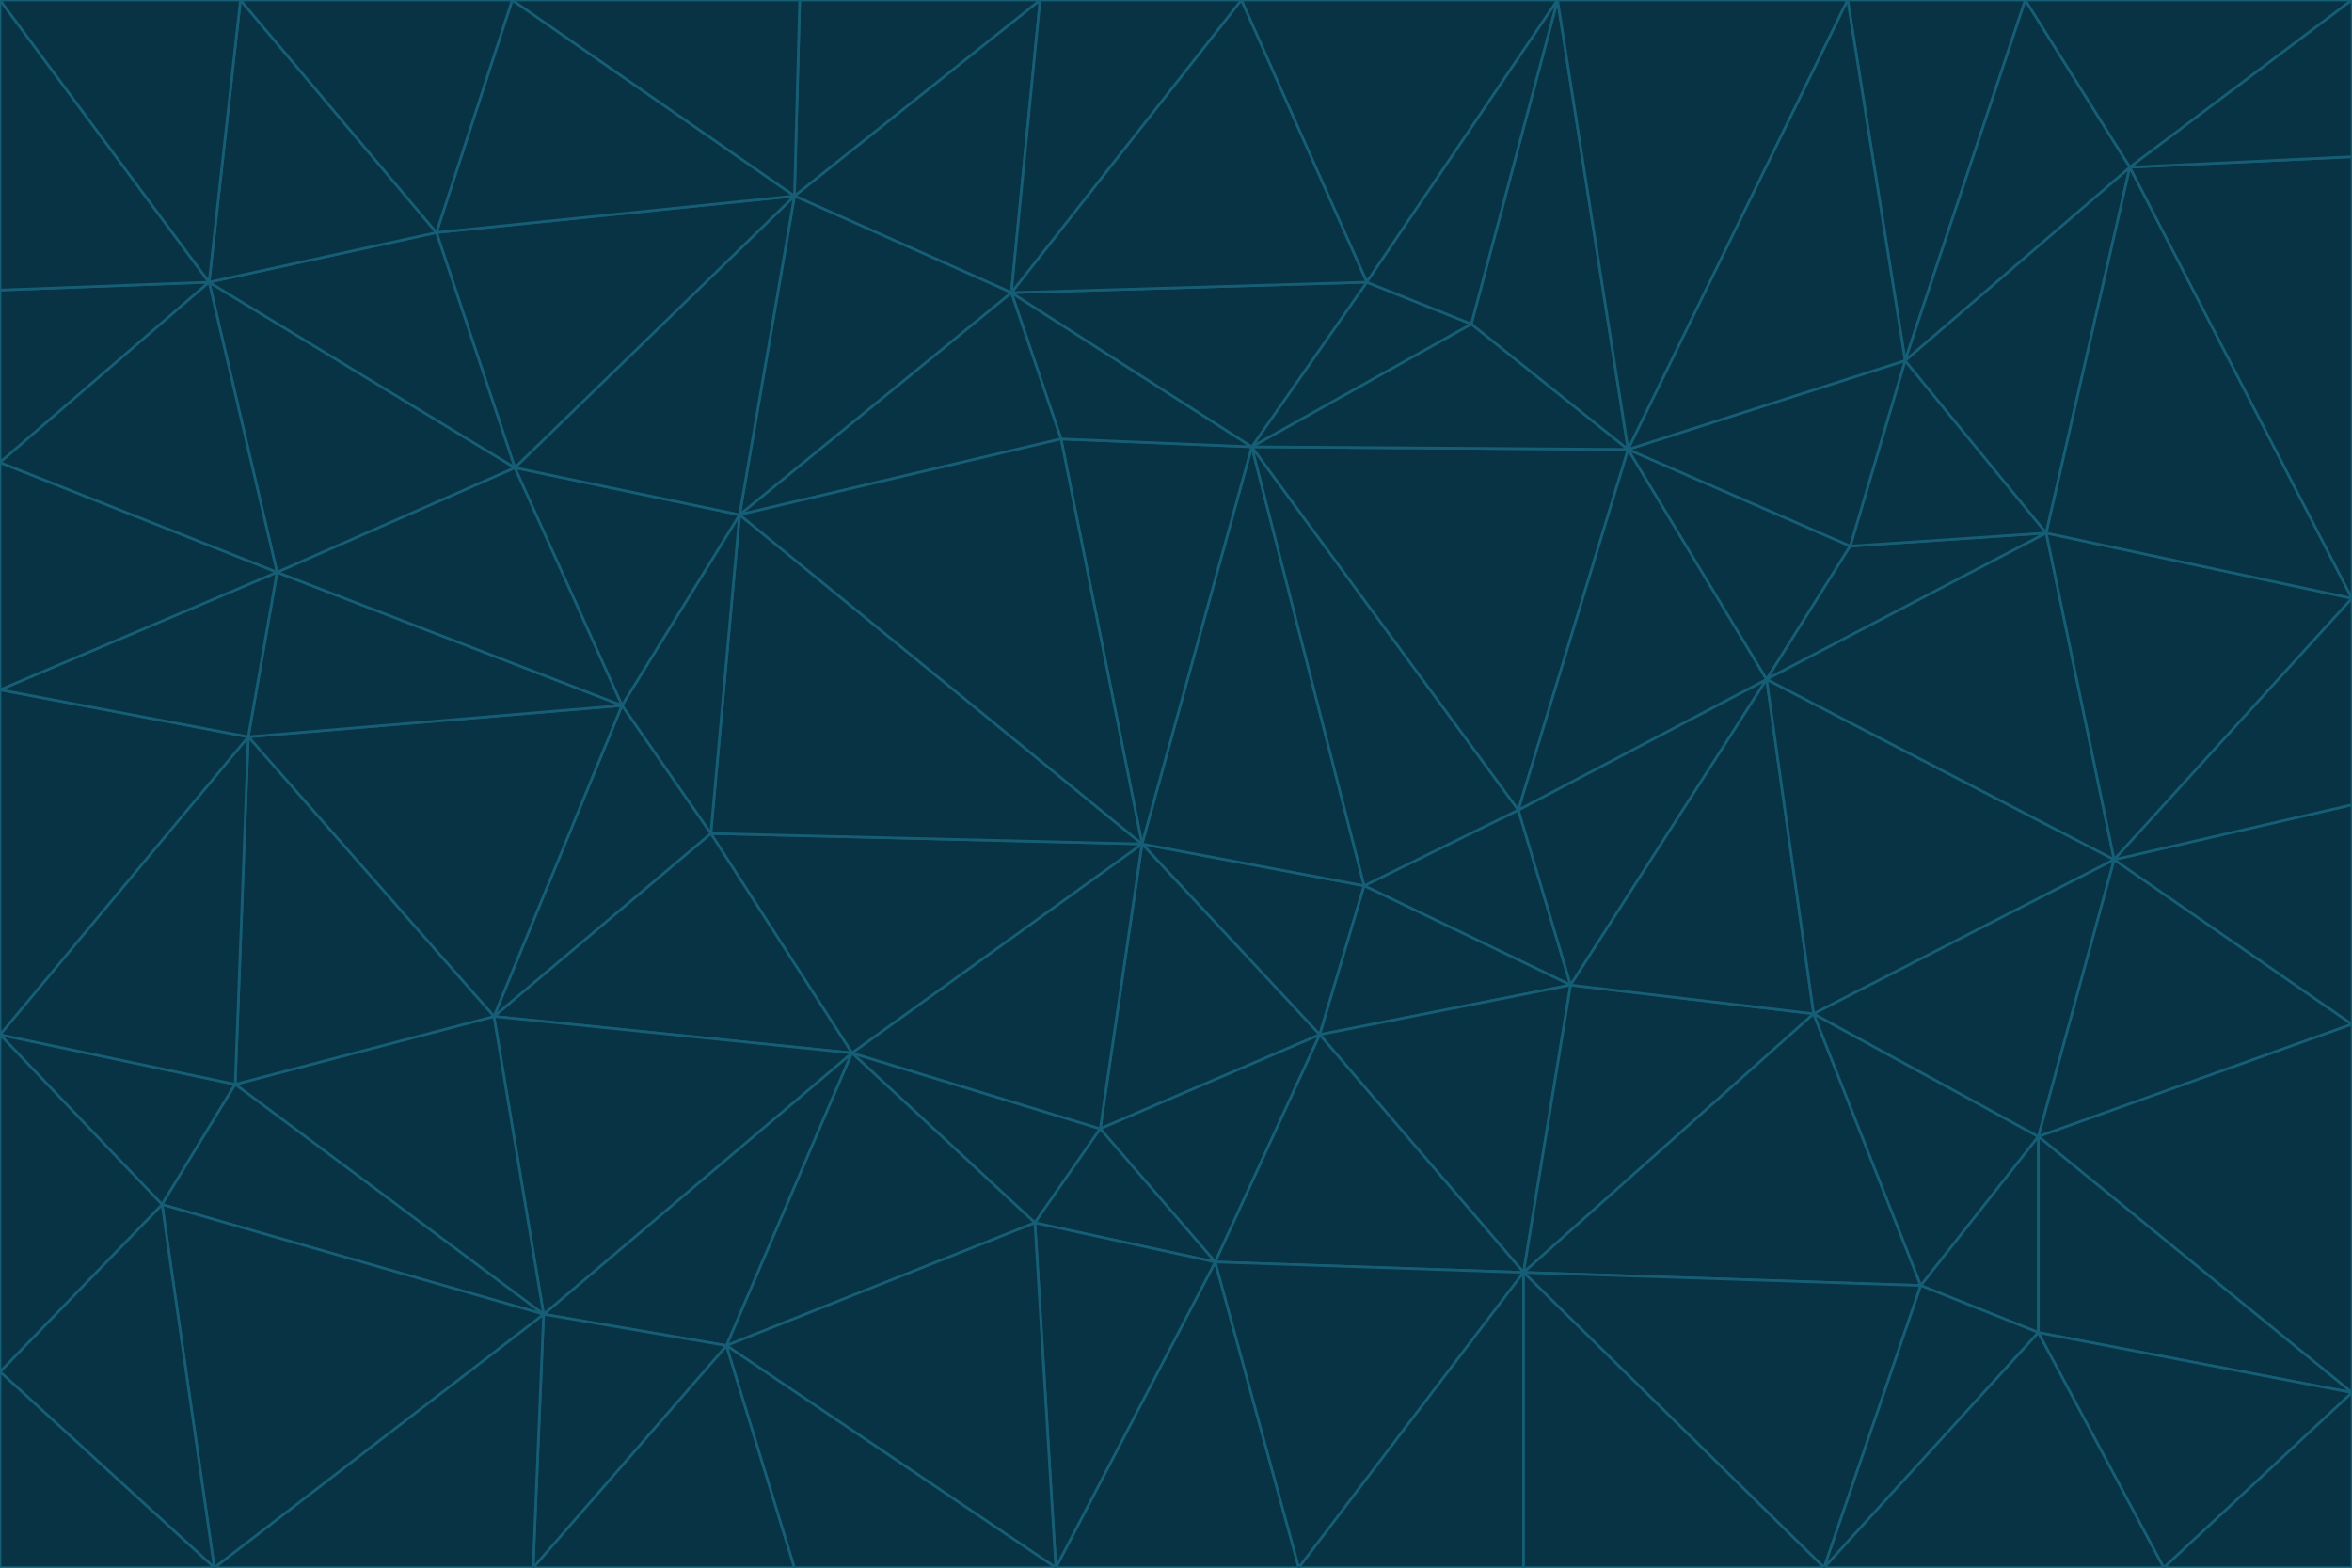 <svg id="visual" viewBox="0 0 900 600" width="900" height="600" xmlns="http://www.w3.org/2000/svg" xmlns:xlink="http://www.w3.org/1999/xlink" version="1.1"><g stroke-width="1" stroke-linejoin="bevel"><path d="M437 323L505 396L522 339Z" fill="#083344" stroke="#155e75"></path><path d="M437 323L421 432L505 396Z" fill="#083344" stroke="#155e75"></path><path d="M601 377L581 310L522 339Z" fill="#083344" stroke="#155e75"></path><path d="M522 339L479 171L437 323Z" fill="#083344" stroke="#155e75"></path><path d="M421 432L465 483L505 396Z" fill="#083344" stroke="#155e75"></path><path d="M505 396L601 377L522 339Z" fill="#083344" stroke="#155e75"></path><path d="M583 487L601 377L505 396Z" fill="#083344" stroke="#155e75"></path><path d="M326 403L396 468L421 432Z" fill="#083344" stroke="#155e75"></path><path d="M421 432L396 468L465 483Z" fill="#083344" stroke="#155e75"></path><path d="M437 323L326 403L421 432Z" fill="#083344" stroke="#155e75"></path><path d="M465 483L583 487L505 396Z" fill="#083344" stroke="#155e75"></path><path d="M581 310L479 171L522 339Z" fill="#083344" stroke="#155e75"></path><path d="M437 323L272 319L326 403Z" fill="#083344" stroke="#155e75"></path><path d="M479 171L406 168L437 323Z" fill="#083344" stroke="#155e75"></path><path d="M283 197L272 319L437 323Z" fill="#083344" stroke="#155e75"></path><path d="M583 487L694 388L601 377Z" fill="#083344" stroke="#155e75"></path><path d="M601 377L676 260L581 310Z" fill="#083344" stroke="#155e75"></path><path d="M581 310L623 172L479 171Z" fill="#083344" stroke="#155e75"></path><path d="M694 388L676 260L601 377Z" fill="#083344" stroke="#155e75"></path><path d="M676 260L623 172L581 310Z" fill="#083344" stroke="#155e75"></path><path d="M479 171L387 112L406 168Z" fill="#083344" stroke="#155e75"></path><path d="M404 600L497 600L465 483Z" fill="#083344" stroke="#155e75"></path><path d="M465 483L497 600L583 487Z" fill="#083344" stroke="#155e75"></path><path d="M583 487L735 492L694 388Z" fill="#083344" stroke="#155e75"></path><path d="M404 600L465 483L396 468Z" fill="#083344" stroke="#155e75"></path><path d="M623 172L563 124L479 171Z" fill="#083344" stroke="#155e75"></path><path d="M387 112L283 197L406 168Z" fill="#083344" stroke="#155e75"></path><path d="M406 168L283 197L437 323Z" fill="#083344" stroke="#155e75"></path><path d="M283 197L238 270L272 319Z" fill="#083344" stroke="#155e75"></path><path d="M208 503L278 515L326 403Z" fill="#083344" stroke="#155e75"></path><path d="M563 124L523 108L479 171Z" fill="#083344" stroke="#155e75"></path><path d="M189 389L326 403L272 319Z" fill="#083344" stroke="#155e75"></path><path d="M326 403L278 515L396 468Z" fill="#083344" stroke="#155e75"></path><path d="M278 515L404 600L396 468Z" fill="#083344" stroke="#155e75"></path><path d="M523 108L387 112L479 171Z" fill="#083344" stroke="#155e75"></path><path d="M497 600L583 600L583 487Z" fill="#083344" stroke="#155e75"></path><path d="M676 260L708 209L623 172Z" fill="#083344" stroke="#155e75"></path><path d="M623 172L596 0L563 124Z" fill="#083344" stroke="#155e75"></path><path d="M783 204L708 209L676 260Z" fill="#083344" stroke="#155e75"></path><path d="M238 270L189 389L272 319Z" fill="#083344" stroke="#155e75"></path><path d="M698 600L735 492L583 487Z" fill="#083344" stroke="#155e75"></path><path d="M694 388L809 329L676 260Z" fill="#083344" stroke="#155e75"></path><path d="M204 600L304 600L278 515Z" fill="#083344" stroke="#155e75"></path><path d="M278 515L304 600L404 600Z" fill="#083344" stroke="#155e75"></path><path d="M189 389L208 503L326 403Z" fill="#083344" stroke="#155e75"></path><path d="M735 492L780 435L694 388Z" fill="#083344" stroke="#155e75"></path><path d="M398 0L304 75L387 112Z" fill="#083344" stroke="#155e75"></path><path d="M387 112L304 75L283 197Z" fill="#083344" stroke="#155e75"></path><path d="M283 197L197 179L238 270Z" fill="#083344" stroke="#155e75"></path><path d="M238 270L95 282L189 389Z" fill="#083344" stroke="#155e75"></path><path d="M304 75L197 179L283 197Z" fill="#083344" stroke="#155e75"></path><path d="M583 600L698 600L583 487Z" fill="#083344" stroke="#155e75"></path><path d="M735 492L780 510L780 435Z" fill="#083344" stroke="#155e75"></path><path d="M783 204L729 138L708 209Z" fill="#083344" stroke="#155e75"></path><path d="M708 209L729 138L623 172Z" fill="#083344" stroke="#155e75"></path><path d="M596 0L475 0L523 108Z" fill="#083344" stroke="#155e75"></path><path d="M523 108L475 0L387 112Z" fill="#083344" stroke="#155e75"></path><path d="M780 435L809 329L694 388Z" fill="#083344" stroke="#155e75"></path><path d="M698 600L780 510L735 492Z" fill="#083344" stroke="#155e75"></path><path d="M780 435L900 392L809 329Z" fill="#083344" stroke="#155e75"></path><path d="M809 329L783 204L676 260Z" fill="#083344" stroke="#155e75"></path><path d="M596 0L523 108L563 124Z" fill="#083344" stroke="#155e75"></path><path d="M475 0L398 0L387 112Z" fill="#083344" stroke="#155e75"></path><path d="M208 503L204 600L278 515Z" fill="#083344" stroke="#155e75"></path><path d="M82 600L204 600L208 503Z" fill="#083344" stroke="#155e75"></path><path d="M707 0L596 0L623 172Z" fill="#083344" stroke="#155e75"></path><path d="M106 219L95 282L238 270Z" fill="#083344" stroke="#155e75"></path><path d="M189 389L90 415L208 503Z" fill="#083344" stroke="#155e75"></path><path d="M95 282L90 415L189 389Z" fill="#083344" stroke="#155e75"></path><path d="M197 179L106 219L238 270Z" fill="#083344" stroke="#155e75"></path><path d="M80 108L106 219L197 179Z" fill="#083344" stroke="#155e75"></path><path d="M167 89L197 179L304 75Z" fill="#083344" stroke="#155e75"></path><path d="M398 0L306 0L304 75Z" fill="#083344" stroke="#155e75"></path><path d="M196 0L167 89L304 75Z" fill="#083344" stroke="#155e75"></path><path d="M775 0L707 0L729 138Z" fill="#083344" stroke="#155e75"></path><path d="M729 138L707 0L623 172Z" fill="#083344" stroke="#155e75"></path><path d="M0 396L62 461L90 415Z" fill="#083344" stroke="#155e75"></path><path d="M90 415L62 461L208 503Z" fill="#083344" stroke="#155e75"></path><path d="M0 396L90 415L95 282Z" fill="#083344" stroke="#155e75"></path><path d="M900 533L900 392L780 435Z" fill="#083344" stroke="#155e75"></path><path d="M809 329L900 229L783 204Z" fill="#083344" stroke="#155e75"></path><path d="M783 204L815 64L729 138Z" fill="#083344" stroke="#155e75"></path><path d="M900 533L780 435L780 510Z" fill="#083344" stroke="#155e75"></path><path d="M900 392L900 308L809 329Z" fill="#083344" stroke="#155e75"></path><path d="M698 600L828 600L780 510Z" fill="#083344" stroke="#155e75"></path><path d="M900 308L900 229L809 329Z" fill="#083344" stroke="#155e75"></path><path d="M900 229L815 64L783 204Z" fill="#083344" stroke="#155e75"></path><path d="M306 0L196 0L304 75Z" fill="#083344" stroke="#155e75"></path><path d="M167 89L80 108L197 179Z" fill="#083344" stroke="#155e75"></path><path d="M828 600L900 533L780 510Z" fill="#083344" stroke="#155e75"></path><path d="M62 461L82 600L208 503Z" fill="#083344" stroke="#155e75"></path><path d="M815 64L775 0L729 138Z" fill="#083344" stroke="#155e75"></path><path d="M92 0L80 108L167 89Z" fill="#083344" stroke="#155e75"></path><path d="M0 264L0 396L95 282Z" fill="#083344" stroke="#155e75"></path><path d="M0 264L95 282L106 219Z" fill="#083344" stroke="#155e75"></path><path d="M62 461L0 525L82 600Z" fill="#083344" stroke="#155e75"></path><path d="M0 177L0 264L106 219Z" fill="#083344" stroke="#155e75"></path><path d="M828 600L900 600L900 533Z" fill="#083344" stroke="#155e75"></path><path d="M0 396L0 525L62 461Z" fill="#083344" stroke="#155e75"></path><path d="M0 111L0 177L80 108Z" fill="#083344" stroke="#155e75"></path><path d="M80 108L0 177L106 219Z" fill="#083344" stroke="#155e75"></path><path d="M900 229L900 60L815 64Z" fill="#083344" stroke="#155e75"></path><path d="M815 64L900 0L775 0Z" fill="#083344" stroke="#155e75"></path><path d="M196 0L92 0L167 89Z" fill="#083344" stroke="#155e75"></path><path d="M0 525L0 600L82 600Z" fill="#083344" stroke="#155e75"></path><path d="M0 0L0 111L80 108Z" fill="#083344" stroke="#155e75"></path><path d="M900 60L900 0L815 64Z" fill="#083344" stroke="#155e75"></path><path d="M92 0L0 0L80 108Z" fill="#083344" stroke="#155e75"></path></g></svg>